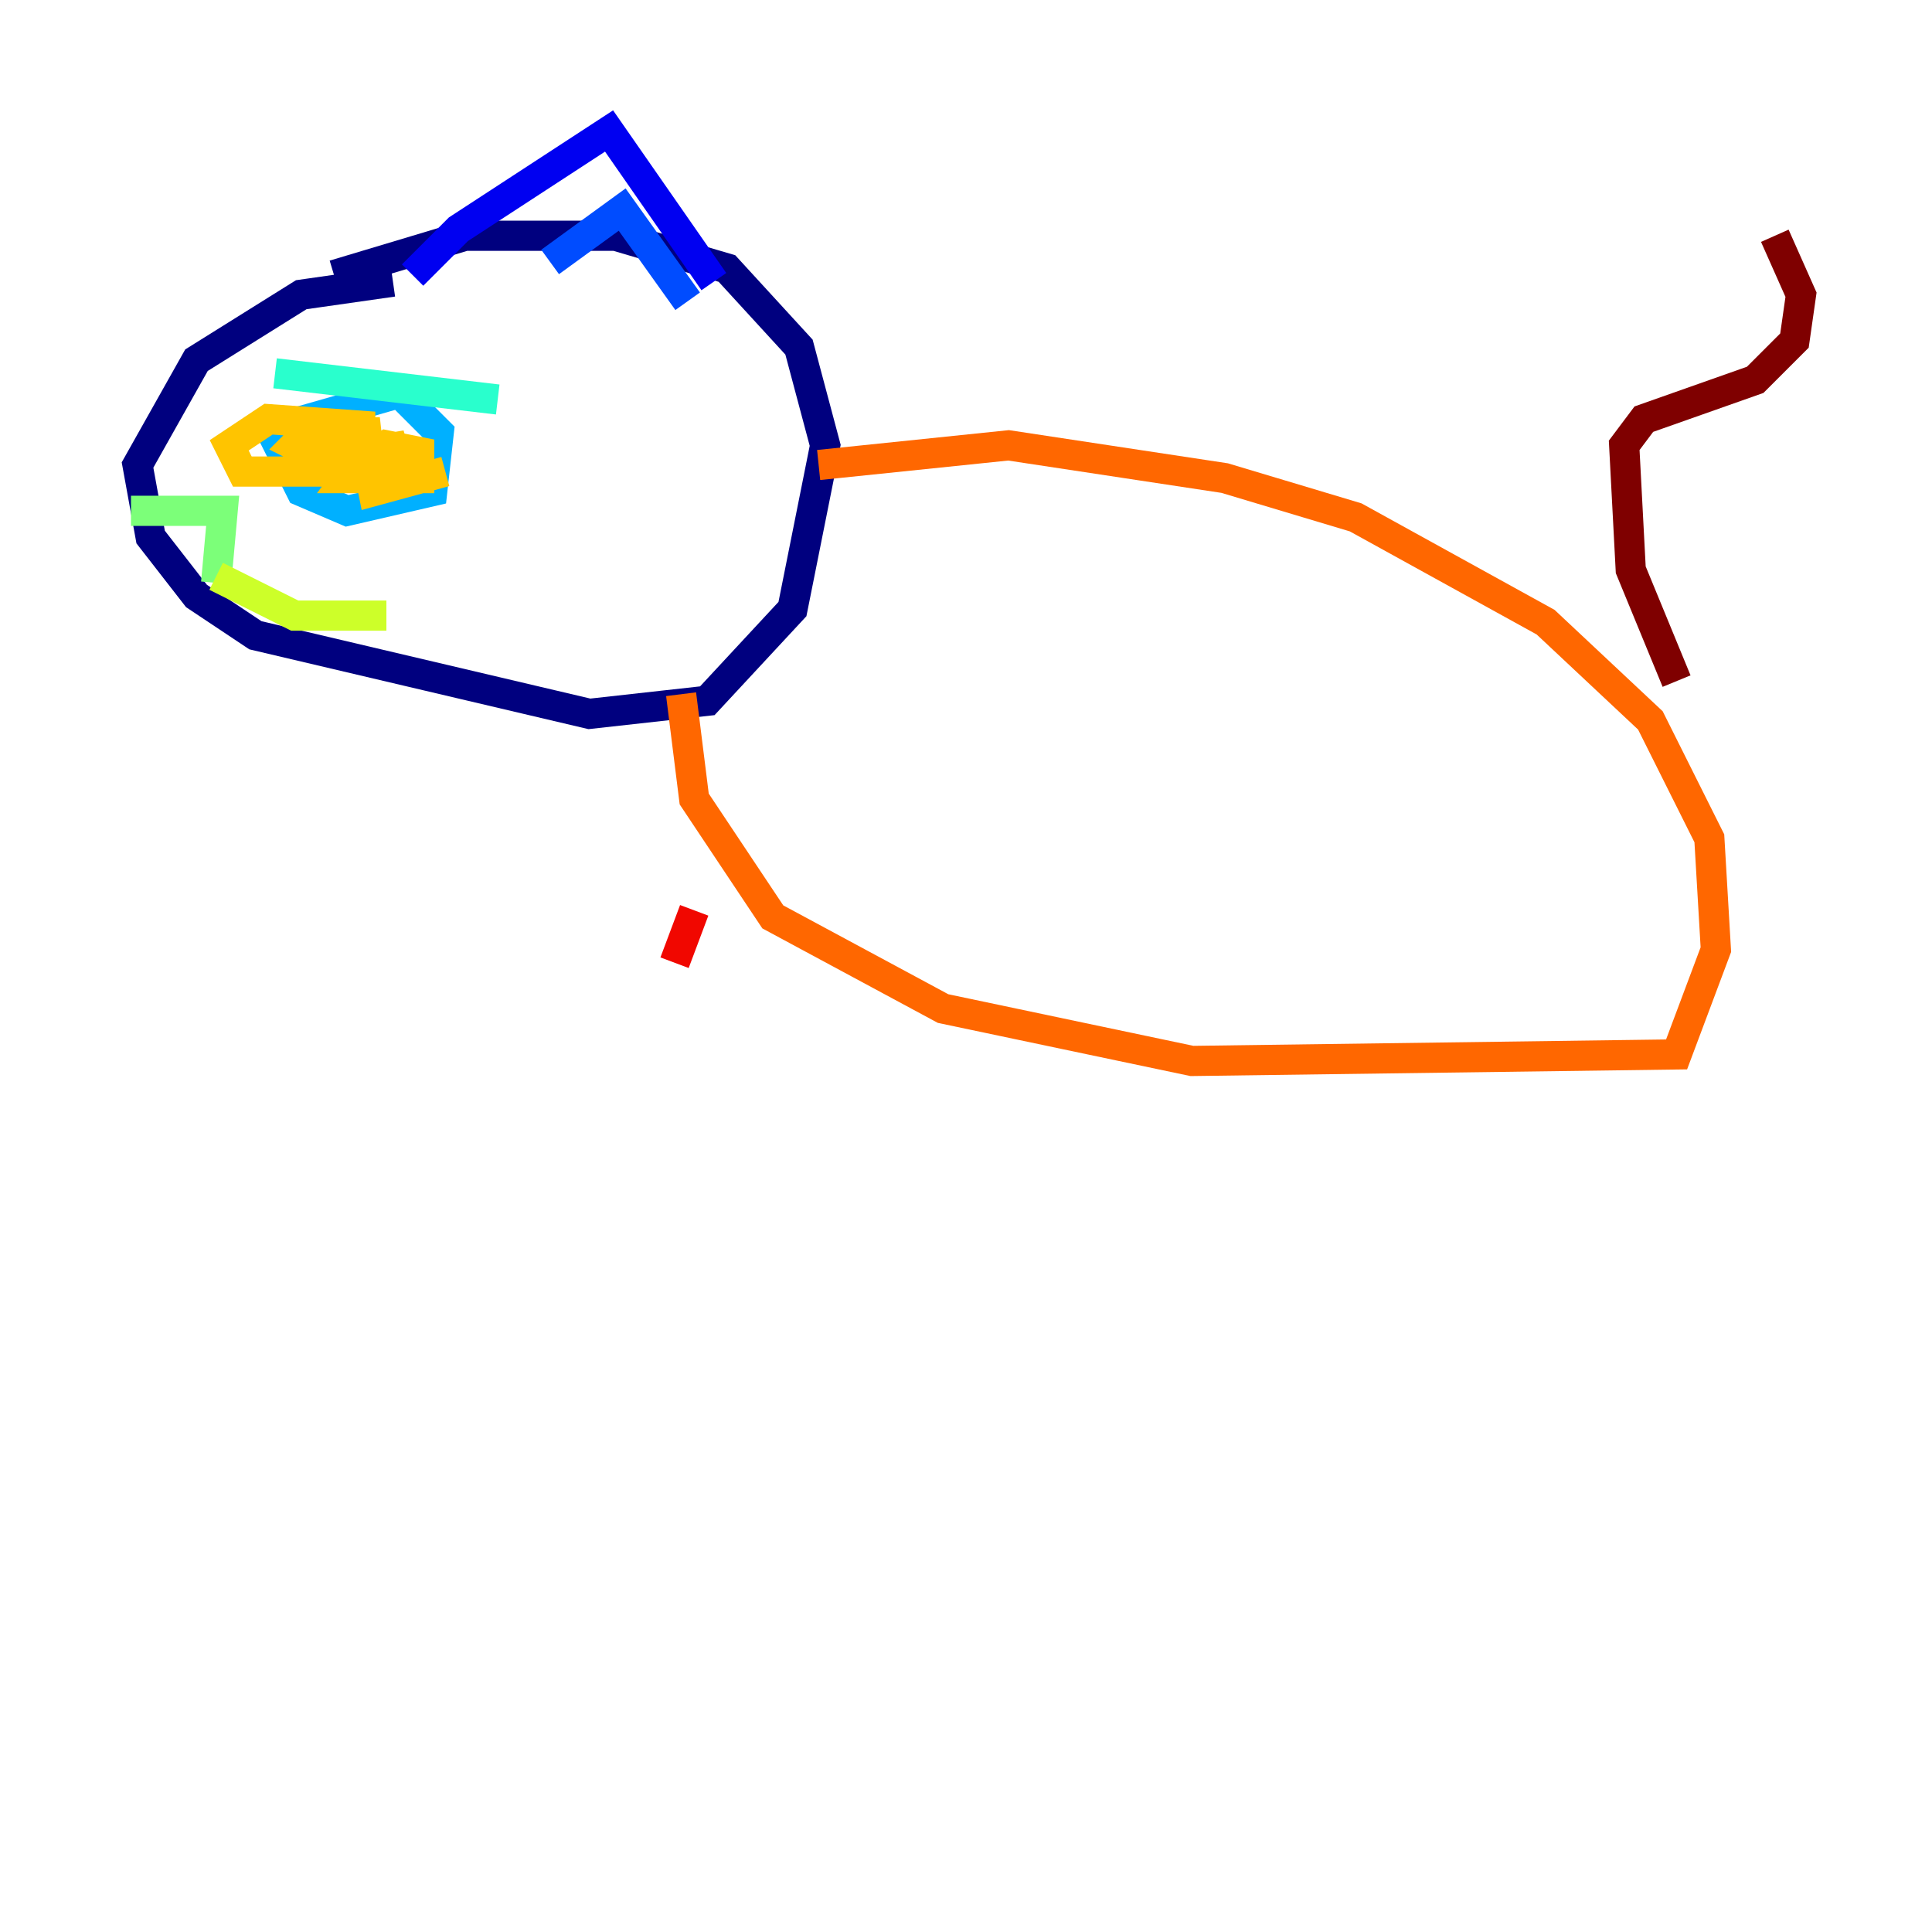 <?xml version="1.0" encoding="utf-8" ?>
<svg baseProfile="tiny" height="128" version="1.2" viewBox="0,0,128,128" width="128" xmlns="http://www.w3.org/2000/svg" xmlns:ev="http://www.w3.org/2001/xml-events" xmlns:xlink="http://www.w3.org/1999/xlink"><defs /><polyline fill="none" points="26.034,18.658 19.959,19.525 13.017,23.864 9.112,30.807 9.98,35.58 13.017,39.485 16.922,42.088 39.051,47.295 46.861,46.427 52.502,40.352 54.671,29.505 52.936,22.997 48.163,17.79 40.786,15.62 30.807,15.62 22.129,18.224" stroke="#00007f" stroke-width="2" /><polyline fill="none" points="27.336,18.224 30.373,15.186 40.352,8.678 47.295,18.658" stroke="#0000f1" stroke-width="2" /><polyline fill="none" points="36.447,17.356 41.22,13.885 45.559,19.959" stroke="#004cff" stroke-width="2" /><polyline fill="none" points="17.356,27.336 19.959,32.542 22.997,33.844 28.637,32.542 29.071,28.637 26.468,26.034 17.356,28.637" stroke="#00b0ff" stroke-width="2" /><polyline fill="none" points="18.224,24.732 32.976,26.468" stroke="#29ffcd" stroke-width="2" /><polyline fill="none" points="8.678,33.844 14.752,33.844 14.319,38.617" stroke="#7cff79" stroke-width="2" /><polyline fill="none" points="14.319,38.183 19.525,40.786 25.6,40.786" stroke="#cdff29" stroke-width="2" /><polyline fill="none" points="23.43,29.071 21.261,29.505 25.166,28.637 20.393,28.637 19.525,29.505 20.393,29.939 23.864,29.939 23.864,28.203 17.79,27.77 15.186,29.505 16.054,31.241 22.997,31.241 26.902,29.505 24.298,29.939 22.997,31.675 27.77,31.675 27.77,29.939 25.6,29.505 24.298,30.373 24.732,32.542 29.505,31.241" stroke="#ffc400" stroke-width="2" /><polyline fill="none" points="54.237,30.807 66.82,29.505 81.139,31.675 89.817,34.278 102.4,41.22 109.342,47.729 113.248,55.539 113.681,62.915 111.078,69.858 78.969,70.291 62.481,66.82 51.2,60.746 45.993,52.936 45.125,45.993" stroke="#ff6700" stroke-width="2" /><polyline fill="none" points="45.993,60.312 44.691,63.783" stroke="#f10700" stroke-width="2" /><polyline fill="none" points="111.078,45.125 108.041,37.749 107.607,29.505 108.909,27.77 116.285,25.166 118.888,22.563 119.322,19.525 117.586,15.62" stroke="#7f0000" stroke-width="2" /></svg>
